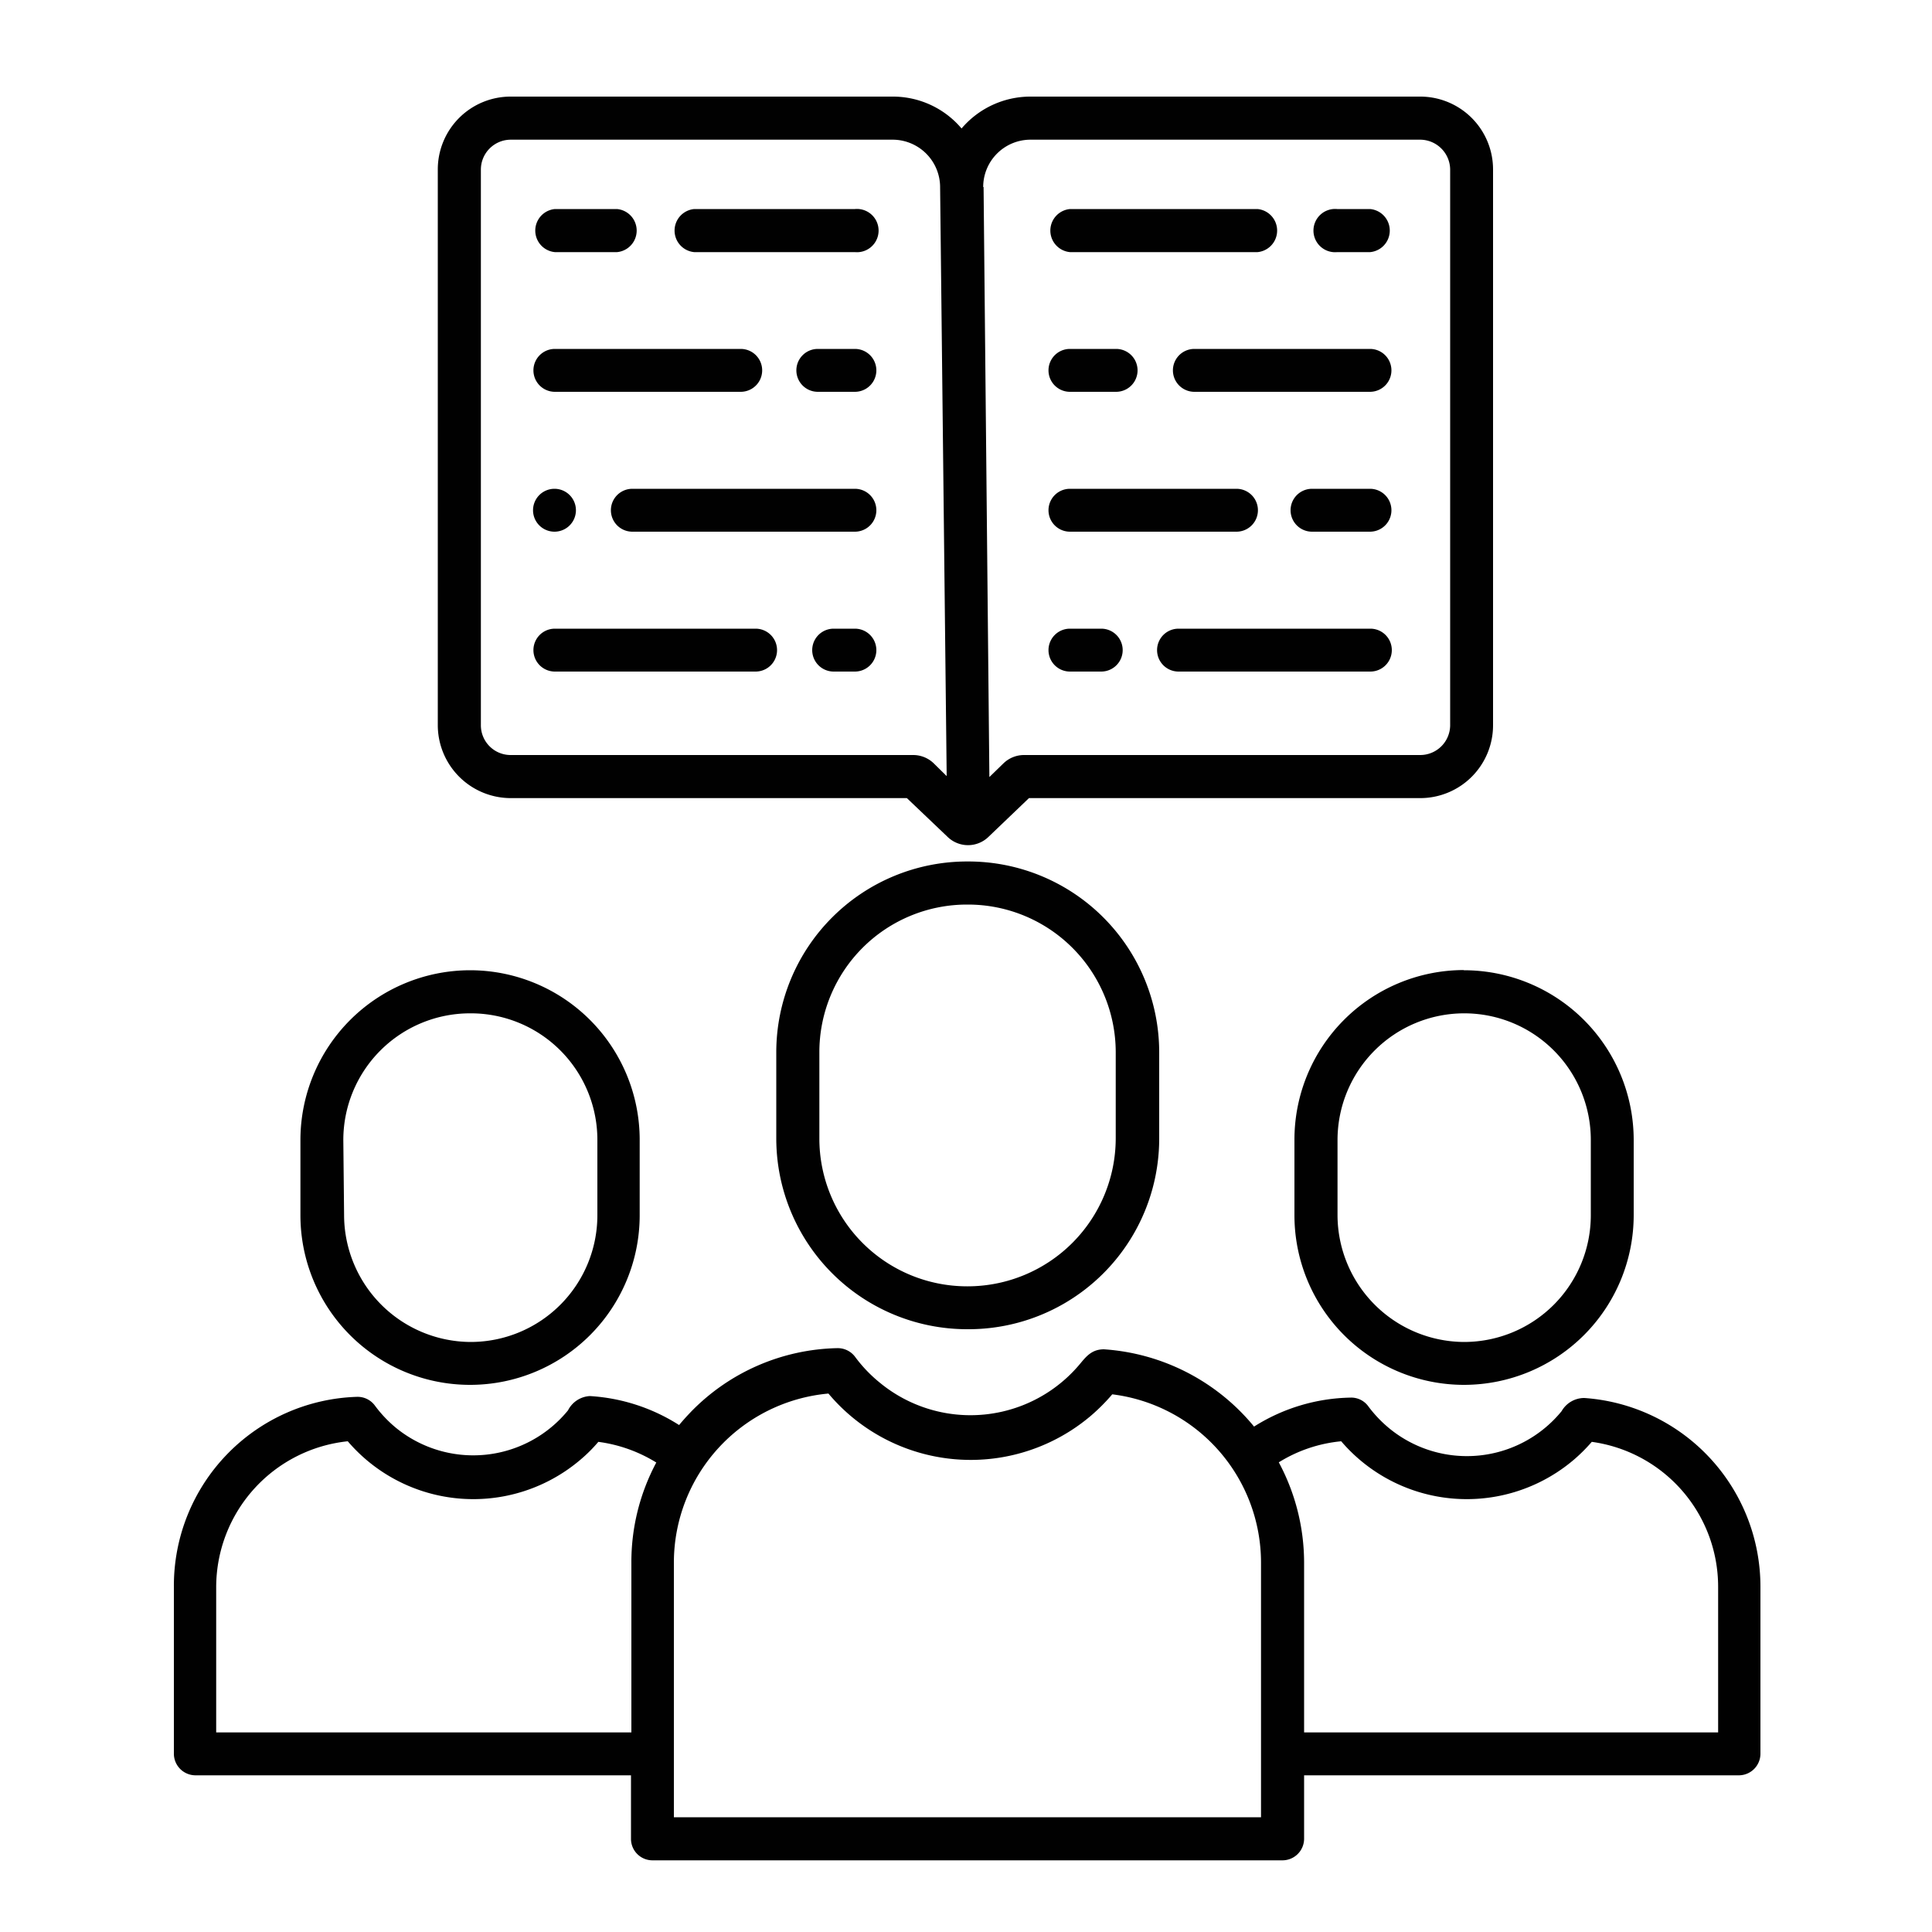 <svg id="Layer_1" data-name="Layer 1" xmlns="http://www.w3.org/2000/svg" viewBox="0 0 100 100"><title>ratio</title><path d="M26.44,41.31h20.5l2.1,2a1.52,1.52,0,0,0,2.13,0l2.09-2H73.51a3.77,3.77,0,0,0,3.77-3.78V8.78A3.77,3.77,0,0,0,73.51,5H53.34a4.68,4.68,0,0,0-3.57,1.65A4.65,4.65,0,0,0,46.2,5H26.44a3.77,3.77,0,0,0-3.78,3.77V37.53A3.78,3.78,0,0,0,26.44,41.31ZM50.89,9.68a2.45,2.45,0,0,1,2.45-2.45H73.51a1.56,1.56,0,0,1,1.55,1.55V37.53a1.55,1.55,0,0,1-1.55,1.55H53a1.53,1.53,0,0,0-1.06.43l-.73.71-.3-30.54Zm-26-.9a1.55,1.55,0,0,1,1.55-1.55H46.2a2.46,2.46,0,0,1,2.46,2.46h0L49,40.17l-.67-.66a1.53,1.53,0,0,0-1.06-.43H26.44a1.54,1.54,0,0,1-1.55-1.55Z" fill="#010101"/><path d="M35.93,13.05h8.32a1.12,1.12,0,1,0,0-2.23H35.93a1.12,1.12,0,0,0,0,2.23Z" fill="#010101"/><path d="M28.72,13.05h3.22a1.12,1.12,0,0,0,0-2.23H28.72a1.12,1.12,0,0,0,0,2.23Z" fill="#010101"/><path d="M44.25,18.06H42.33a1.11,1.11,0,0,0,0,2.22h1.92a1.11,1.11,0,1,0,0-2.22Z" fill="#010101"/><path d="M28.72,20.28h9.62a1.11,1.11,0,1,0,0-2.22H28.72a1.11,1.11,0,0,0,0,2.22Z" fill="#010101"/><path d="M44.25,25.3H32.73a1.11,1.11,0,1,0,0,2.22H44.25a1.11,1.11,0,1,0,0-2.22Z" fill="#010101"/><path d="M28.7,27.52h0a1.11,1.11,0,1,0,0-2.22h0a1.11,1.11,0,0,0,0,2.22Z" fill="#010101"/><path d="M44.25,32.54h-1.1a1.11,1.11,0,0,0,0,2.22h1.1a1.11,1.11,0,1,0,0-2.22Z" fill="#010101"/><path d="M39.11,32.54H28.72a1.11,1.11,0,0,0,0,2.22H39.11a1.11,1.11,0,0,0,0-2.22Z" fill="#010101"/><path d="M69.21,13.05h1.71a1.12,1.12,0,0,0,0-2.23H69.21a1.12,1.12,0,1,0,0,2.23Z" fill="#010101"/><path d="M55.38,13.05h9.71a1.12,1.12,0,0,0,0-2.23H55.38a1.12,1.12,0,0,0,0,2.23Z" fill="#010101"/><path d="M70.91,18.06H61.82a1.11,1.11,0,1,0,0,2.22h9.09a1.11,1.11,0,1,0,0-2.22Z" fill="#010101"/><path d="M55.38,20.28h2.39a1.11,1.11,0,0,0,0-2.22H55.38a1.11,1.11,0,1,0,0,2.22Z" fill="#010101"/><path d="M70.91,25.3h-3a1.11,1.11,0,0,0,0,2.22h3a1.11,1.11,0,1,0,0-2.22Z" fill="#010101"/><path d="M55.38,27.52H64a1.11,1.11,0,0,0,0-2.22H55.38a1.11,1.11,0,0,0,0,2.22Z" fill="#010101"/><path d="M70.91,32.54H61a1.11,1.11,0,0,0,0,2.22h9.93a1.11,1.11,0,1,0,0-2.22Z" fill="#010101"/><path d="M55.38,34.76H57a1.11,1.11,0,0,0,0-2.22H55.38a1.11,1.11,0,0,0,0,2.22Z" fill="#010101"/><path d="M50.05,44.59a9.88,9.88,0,0,0-9.87,9.87v4.47a9.88,9.88,0,0,0,9.87,9.87h.05A9.87,9.87,0,0,0,60,58.93V54.46a9.88,9.88,0,0,0-9.87-9.87Zm7.7,9.87v4.47a7.67,7.67,0,0,1-7.65,7.65h-.05a7.65,7.65,0,0,1-7.64-7.65V54.46a7.64,7.64,0,0,1,7.64-7.64h.05A7.65,7.65,0,0,1,57.75,54.46Z" fill="#010101"/><path d="M75.75,50.21A8.78,8.78,0,0,0,67,59V62.9a8.78,8.78,0,0,0,8.78,8.78h0a8.79,8.79,0,0,0,8.78-8.78V59a8.79,8.79,0,0,0-8.78-8.78ZM82.34,59V62.9a6.56,6.56,0,0,1-6.55,6.56h0a6.58,6.58,0,0,1-6.56-6.56V59a6.56,6.56,0,0,1,6.56-6.55h0A6.55,6.55,0,0,1,82.34,59Z" fill="#010101"/><path d="M82,72.36a1.35,1.35,0,0,0-1.17.68,6.33,6.33,0,0,1-8.91.9,6.54,6.54,0,0,1-1.09-1.14,1.09,1.09,0,0,0-.92-.46,9.64,9.64,0,0,0-5,1.5,11,11,0,0,0-7.77-4c-.59,0-.88.32-1.21.72a7.38,7.38,0,0,1-10.4,1,7.28,7.28,0,0,1-1.27-1.33,1.12,1.12,0,0,0-.92-.45,10.87,10.87,0,0,0-7.59,3.31c-.21.22-.41.44-.6.67a9.65,9.65,0,0,0-4.62-1.5A1.35,1.35,0,0,0,29.4,73a6.33,6.33,0,0,1-8.91.9,6.48,6.48,0,0,1-1.08-1.14,1.11,1.11,0,0,0-.93-.46A9.78,9.78,0,0,0,9,82.12v8.66a1.12,1.12,0,0,0,1.12,1.11H32.66v3.29a1.11,1.11,0,0,0,1.11,1.11H66.38a1.12,1.12,0,0,0,1.12-1.11V91.89H90a1.12,1.12,0,0,0,1.12-1.11V82.12A9.79,9.79,0,0,0,82,72.36ZM11.19,89.67V82.12A7.6,7.6,0,0,1,18,74.6a8.55,8.55,0,0,0,12.06.94,7.82,7.82,0,0,0,.91-.91,7.58,7.58,0,0,1,3,1.07,10.92,10.92,0,0,0-1.29,5.18v8.79Zm54.08,4.39H34.88V80.88a8.79,8.79,0,0,1,8-8.75A9.61,9.61,0,0,0,56.44,73.3a10,10,0,0,0,1.13-1.13,8.78,8.78,0,0,1,7.7,8.71Zm23.66-4.39H67.5V80.88a11,11,0,0,0-1.31-5.19,7.43,7.43,0,0,1,3.23-1.09,8.55,8.55,0,0,0,12.06.94,8.69,8.69,0,0,0,.91-.91,7.57,7.57,0,0,1,6.54,7.49Z" fill="#010101"/><path d="M24.33,71.68h0a8.78,8.78,0,0,0,8.78-8.78V59a8.78,8.78,0,0,0-8.78-8.78h0A8.79,8.79,0,0,0,15.55,59V62.9A8.78,8.78,0,0,0,24.33,71.68ZM17.77,59a6.56,6.56,0,0,1,6.56-6.55h0A6.55,6.55,0,0,1,30.92,59V62.9a6.56,6.56,0,0,1-6.55,6.56h0a6.58,6.58,0,0,1-6.56-6.56Z" fill="#010101"/></svg>